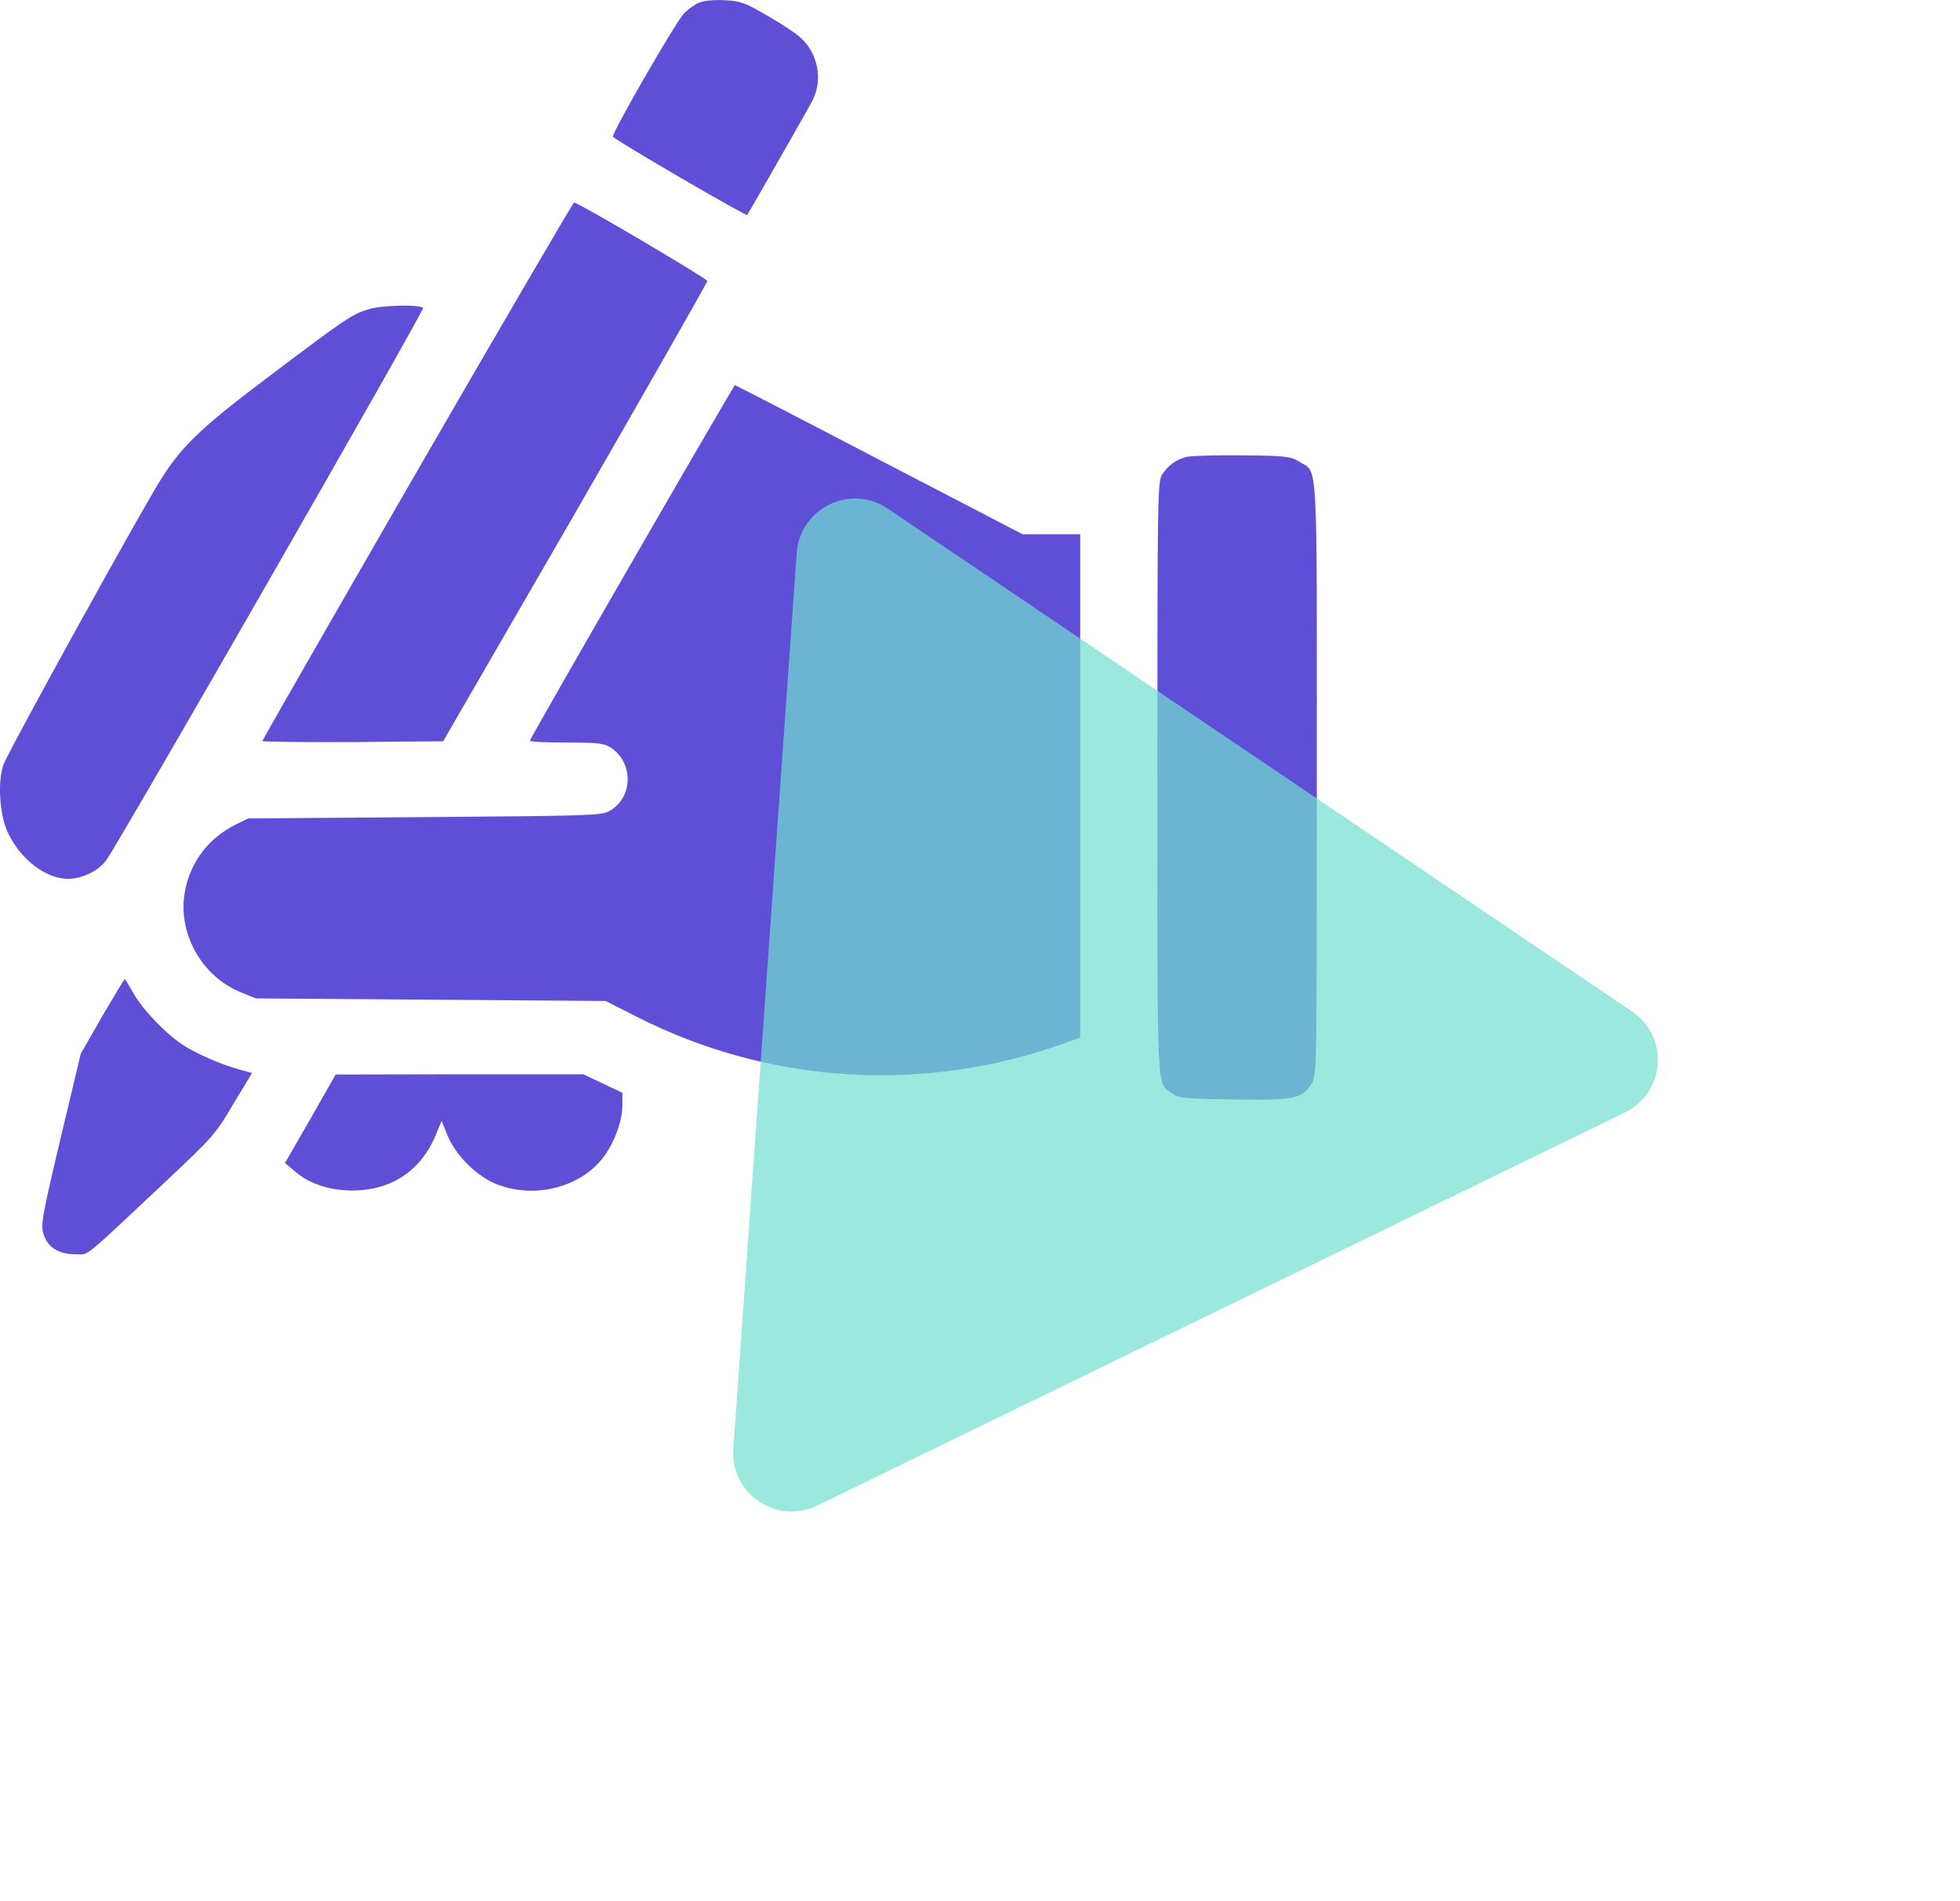 <svg width="67" height="65" viewBox="0 0 67 65" fill="none" xmlns="http://www.w3.org/2000/svg">
<path d="M23.87 0.103C23.73 0.164 23.501 0.331 23.369 0.472C23.062 0.815 20.908 4.551 20.952 4.674C20.996 4.771 25.497 7.4 25.541 7.347C25.602 7.268 27.616 3.742 27.774 3.435C28.134 2.723 27.967 1.835 27.369 1.29C27.238 1.158 26.728 0.824 26.244 0.542C25.435 0.076 25.312 0.033 24.75 0.006C24.354 -0.011 24.038 0.024 23.87 0.103Z" fill="#5F4FD6"/>
<path d="M14.261 16.103C11.351 21.149 8.969 25.299 8.969 25.334C8.969 25.36 10.358 25.378 12.063 25.369L15.149 25.342L19.668 17.527C22.147 13.219 24.178 9.659 24.178 9.606C24.178 9.527 19.773 6.925 19.624 6.925C19.589 6.925 17.18 11.057 14.261 16.103Z" fill="#5F4FD6"/>
<path d="M12.599 10.572C12.037 10.739 11.808 10.898 9.338 12.761C6.981 14.528 6.287 15.179 5.592 16.243C5.003 17.122 0.265 25.711 0.115 26.15C-0.096 26.766 -0.008 27.944 0.3 28.533C0.748 29.421 1.592 30.045 2.331 30.045C2.806 30.045 3.359 29.772 3.623 29.421C4.072 28.814 14.516 10.607 14.463 10.528C14.384 10.405 13.03 10.431 12.599 10.572Z" fill="#5F4FD6"/>
<path d="M21.602 19.214C19.685 22.537 18.112 25.289 18.112 25.324C18.112 25.359 18.674 25.386 19.369 25.386C20.441 25.386 20.652 25.412 20.872 25.553C21.672 26.08 21.646 27.285 20.819 27.733C20.547 27.882 20.09 27.891 14.507 27.935L8.485 27.979L8.072 28.181C7.149 28.638 6.533 29.43 6.331 30.423C6.041 31.856 6.868 33.377 8.248 33.931L8.749 34.133L14.727 34.177L20.705 34.221L21.76 34.757C26.296 37.069 31.606 37.395 36.424 35.654L36.925 35.469V26.871V18.265H35.94H34.956L30.05 15.715C27.36 14.309 25.136 13.166 25.118 13.166C25.11 13.166 23.518 15.891 21.602 19.214Z" fill="#5F4FD6"/>
<path d="M40.565 15.618C40.214 15.706 39.932 15.909 39.73 16.216C39.572 16.454 39.563 16.884 39.563 26.599C39.563 37.729 39.528 36.973 40.073 37.386C40.293 37.544 40.468 37.562 42.174 37.588C44.275 37.614 44.504 37.57 44.838 37.034C45.014 36.753 45.014 36.621 45.014 26.616C45.014 15.302 45.066 16.19 44.398 15.777C44.117 15.601 43.967 15.583 42.464 15.566C41.567 15.557 40.715 15.583 40.565 15.618Z" fill="#5F4FD6"/>
<path d="M3.491 34.748L2.761 36.023L2.067 38.933C1.434 41.606 1.39 41.87 1.486 42.186C1.627 42.643 2.005 42.88 2.577 42.88C3.06 42.88 2.744 43.135 5.671 40.384C7.28 38.872 7.368 38.775 7.974 37.746L8.616 36.683L8.194 36.568C7.561 36.392 6.726 36.032 6.269 35.733C5.671 35.346 4.88 34.52 4.563 33.957C4.414 33.694 4.282 33.474 4.264 33.474C4.247 33.474 3.904 34.045 3.491 34.748Z" fill="#5F4FD6"/>
<path d="M10.613 38.247L9.742 39.759L10.076 40.041C10.569 40.471 11.263 40.7 12.046 40.7C13.382 40.7 14.402 40.014 14.903 38.784L15.096 38.318L15.298 38.819C15.588 39.522 16.327 40.243 17.013 40.498C18.296 40.99 19.843 40.586 20.617 39.575C20.995 39.083 21.268 38.335 21.276 37.816V37.359L20.608 37.043L19.94 36.726H15.703L11.474 36.735L10.613 38.247Z" fill="#5F4FD6"/>
<path d="M27.234 18.905C27.343 17.369 29.073 16.527 30.349 17.389L55.789 34.579C57.064 35.441 56.928 37.361 55.544 38.035L27.937 51.471C26.553 52.144 24.958 51.067 25.067 49.531L27.234 18.905Z" fill="#71DED0" fill-opacity="0.7"/>
</svg>
